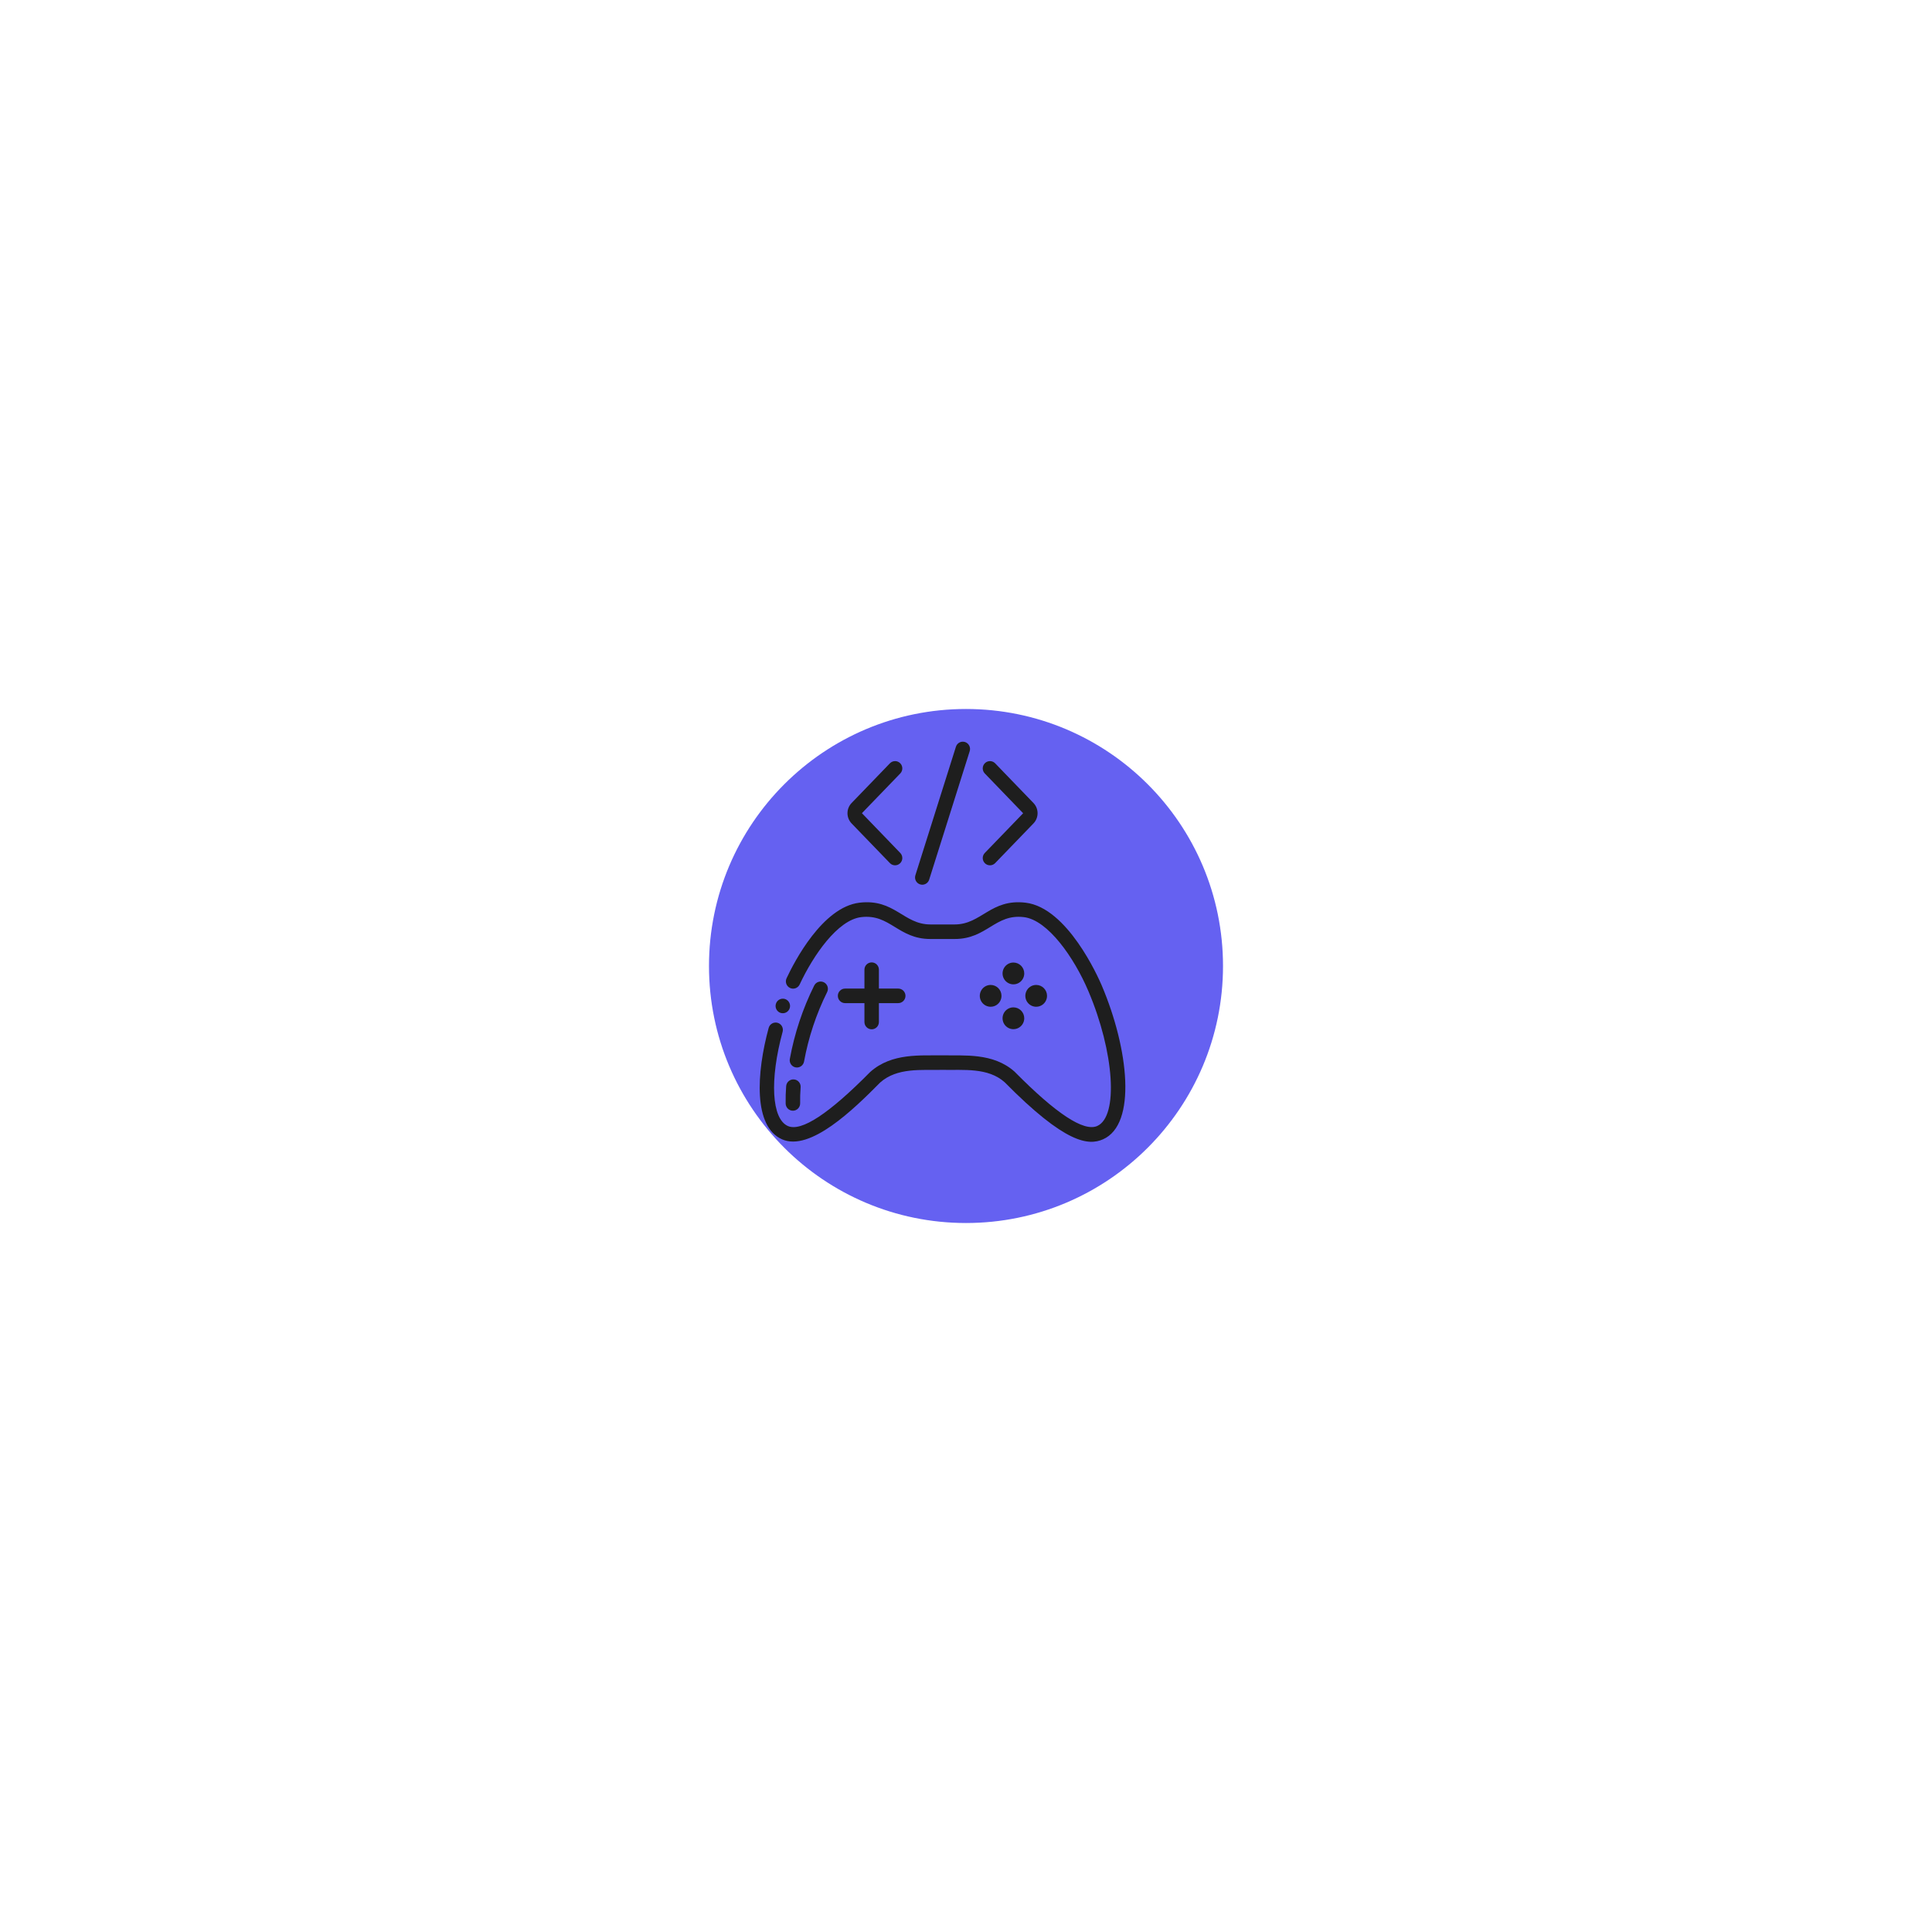 <svg width="218" height="218" viewBox="0 0 218 218" fill="none" xmlns="http://www.w3.org/2000/svg">
<g filter="url(#filter0_f_221_475)">
<circle cx="109" cy="109" r="29" fill="#3F3AED" fill-opacity="0.8"/>
</g>
<path d="M103.289 98.76L107.863 84.261C107.999 83.829 108.458 83.59 108.887 83.727C109.317 83.865 109.554 84.326 109.418 84.758L104.844 99.257C104.707 99.689 104.248 99.928 103.819 99.79C103.39 99.653 103.152 99.192 103.289 98.76V98.76Z" fill="#1E1E1E"/>
<path d="M100.43 97.406L96.085 92.906V92.906C95.791 92.597 95.627 92.187 95.627 91.76C95.627 91.333 95.791 90.923 96.085 90.615L100.43 86.114C100.746 85.804 101.25 85.804 101.567 86.113C101.884 86.423 101.898 86.93 101.6 87.257L97.255 91.757L101.6 96.263C101.898 96.59 101.884 97.097 101.567 97.406C101.25 97.716 100.746 97.716 100.43 97.406V97.406Z" fill="#1E1E1E"/>
<path d="M111.104 96.263L115.449 91.763L111.104 87.257C110.805 86.93 110.819 86.423 111.136 86.114C111.453 85.804 111.957 85.804 112.274 86.114L116.619 90.615C116.913 90.923 117.076 91.334 117.076 91.76C117.076 92.188 116.913 92.598 116.619 92.906L112.274 97.406V97.406C111.957 97.716 111.453 97.716 111.136 97.407C110.819 97.097 110.805 96.591 111.104 96.263V96.263Z" fill="#1E1E1E"/>
<path d="M115.573 109.84C115.573 110.338 115.275 110.786 114.817 110.977C114.36 111.167 113.833 111.062 113.483 110.71C113.133 110.358 113.029 109.829 113.218 109.369C113.408 108.909 113.854 108.609 114.349 108.609C115.025 108.609 115.573 109.16 115.573 109.84L115.573 109.84Z" fill="#1E1E1E"/>
<path d="M115.573 114.898C115.573 115.395 115.275 115.845 114.817 116.035C114.36 116.226 113.833 116.12 113.483 115.768C113.133 115.416 113.029 114.887 113.218 114.427C113.408 113.967 113.854 113.667 114.349 113.667C115.025 113.667 115.573 114.218 115.573 114.898L115.573 114.898Z" fill="#1E1E1E"/>
<path d="M113.004 112.368C113.004 112.866 112.706 113.315 112.249 113.505C111.792 113.696 111.265 113.591 110.915 113.239C110.565 112.887 110.46 112.357 110.65 111.897C110.839 111.437 111.286 111.137 111.781 111.137C112.457 111.137 113.004 111.688 113.004 112.368L113.004 112.368Z" fill="#1E1E1E"/>
<path d="M118.143 112.368C118.143 112.866 117.845 113.315 117.388 113.505C116.93 113.696 116.404 113.591 116.054 113.239C115.704 112.887 115.599 112.357 115.789 111.897C115.978 111.437 116.424 111.137 116.919 111.137C117.595 111.137 118.143 111.688 118.143 112.368L118.143 112.368Z" fill="#1E1E1E"/>
<path d="M101.354 113.189H99.172V115.322C99.172 115.776 98.807 116.143 98.356 116.143C97.906 116.143 97.54 115.776 97.54 115.322V113.189H95.355C94.904 113.189 94.539 112.821 94.539 112.368C94.539 111.915 94.904 111.548 95.355 111.548H97.54V109.414C97.54 108.961 97.906 108.594 98.356 108.594C98.807 108.594 99.172 108.961 99.172 109.414V111.548H101.356C101.806 111.548 102.171 111.916 102.171 112.369C102.17 112.822 101.805 113.189 101.354 113.189H101.354Z" fill="#1E1E1E"/>
<path d="M124.459 128.556C122.827 129.277 120.234 129.078 113.362 122.116C111.479 120.435 108.727 120.766 106.353 120.721C103.967 120.769 101.229 120.438 99.307 122.154C96.313 125.19 91.403 129.96 88.246 128.558C84.999 127.122 85.337 121.115 86.737 115.972H86.738C86.862 115.542 87.306 115.292 87.736 115.41C88.165 115.528 88.421 115.971 88.312 116.404C86.826 121.865 87.069 126.246 88.903 127.057C90.417 127.724 93.535 125.673 98.187 120.962C100.641 118.764 103.934 119.128 106.352 119.078C108.737 119.137 112.053 118.755 114.482 120.924C119.171 125.671 122.293 127.718 123.802 127.055C126.22 125.988 125.742 118.721 122.8 111.813C121.189 108.028 118.231 103.81 115.533 103.486C112.279 103.088 111.372 105.953 107.726 105.953H104.979C101.332 105.953 100.432 103.092 97.171 103.486C94.52 103.804 91.775 107.778 90.231 111.084C90.039 111.495 89.553 111.671 89.145 111.478C88.736 111.285 88.561 110.796 88.753 110.385C89.629 108.511 92.812 102.356 96.978 101.857C100.94 101.386 101.938 104.312 104.979 104.312H107.725C110.744 104.312 111.785 101.387 115.726 101.857C120.448 102.422 123.92 110.274 124.303 111.166C127.376 118.388 128.277 126.868 124.46 128.557L124.459 128.556Z" fill="#1E1E1E"/>
<path d="M88.33 112.688C88.66 112.688 88.957 112.888 89.084 113.195C89.21 113.501 89.14 113.854 88.907 114.089C88.673 114.324 88.322 114.394 88.017 114.267C87.713 114.14 87.514 113.84 87.514 113.509C87.514 113.055 87.879 112.688 88.33 112.688Z" fill="#1E1E1E"/>
<path d="M88.651 124.525C88.637 123.907 88.657 123.243 88.708 122.556C88.743 122.103 89.136 121.763 89.587 121.798C90.037 121.833 90.374 122.228 90.34 122.681C90.292 123.317 90.274 123.925 90.286 124.487C90.296 124.941 89.939 125.318 89.488 125.328C89.036 125.339 88.662 124.98 88.651 124.525L88.651 124.525Z" fill="#1E1E1E"/>
<path d="M89.122 119.48C89.648 116.602 90.575 113.814 91.876 111.197C92.084 110.794 92.576 110.637 92.977 110.845C93.376 111.054 93.533 111.549 93.326 111.952C92.097 114.427 91.222 117.065 90.725 119.786C90.641 120.231 90.214 120.524 89.771 120.439C89.329 120.354 89.038 119.925 89.122 119.48L89.122 119.48Z" fill="#1E1E1E"/>
<defs>
<filter id="filter0_f_221_475" x="0" y="0" width="218" height="218" filterUnits="userSpaceOnUse" color-interpolation-filters="sRGB">
<feFlood flood-opacity="0" result="BackgroundImageFix"/>
<feBlend mode="normal" in="SourceGraphic" in2="BackgroundImageFix" result="shape"/>
<feGaussianBlur stdDeviation="40" result="effect1_foregroundBlur_221_475"/>
</filter>
</defs>
</svg>
